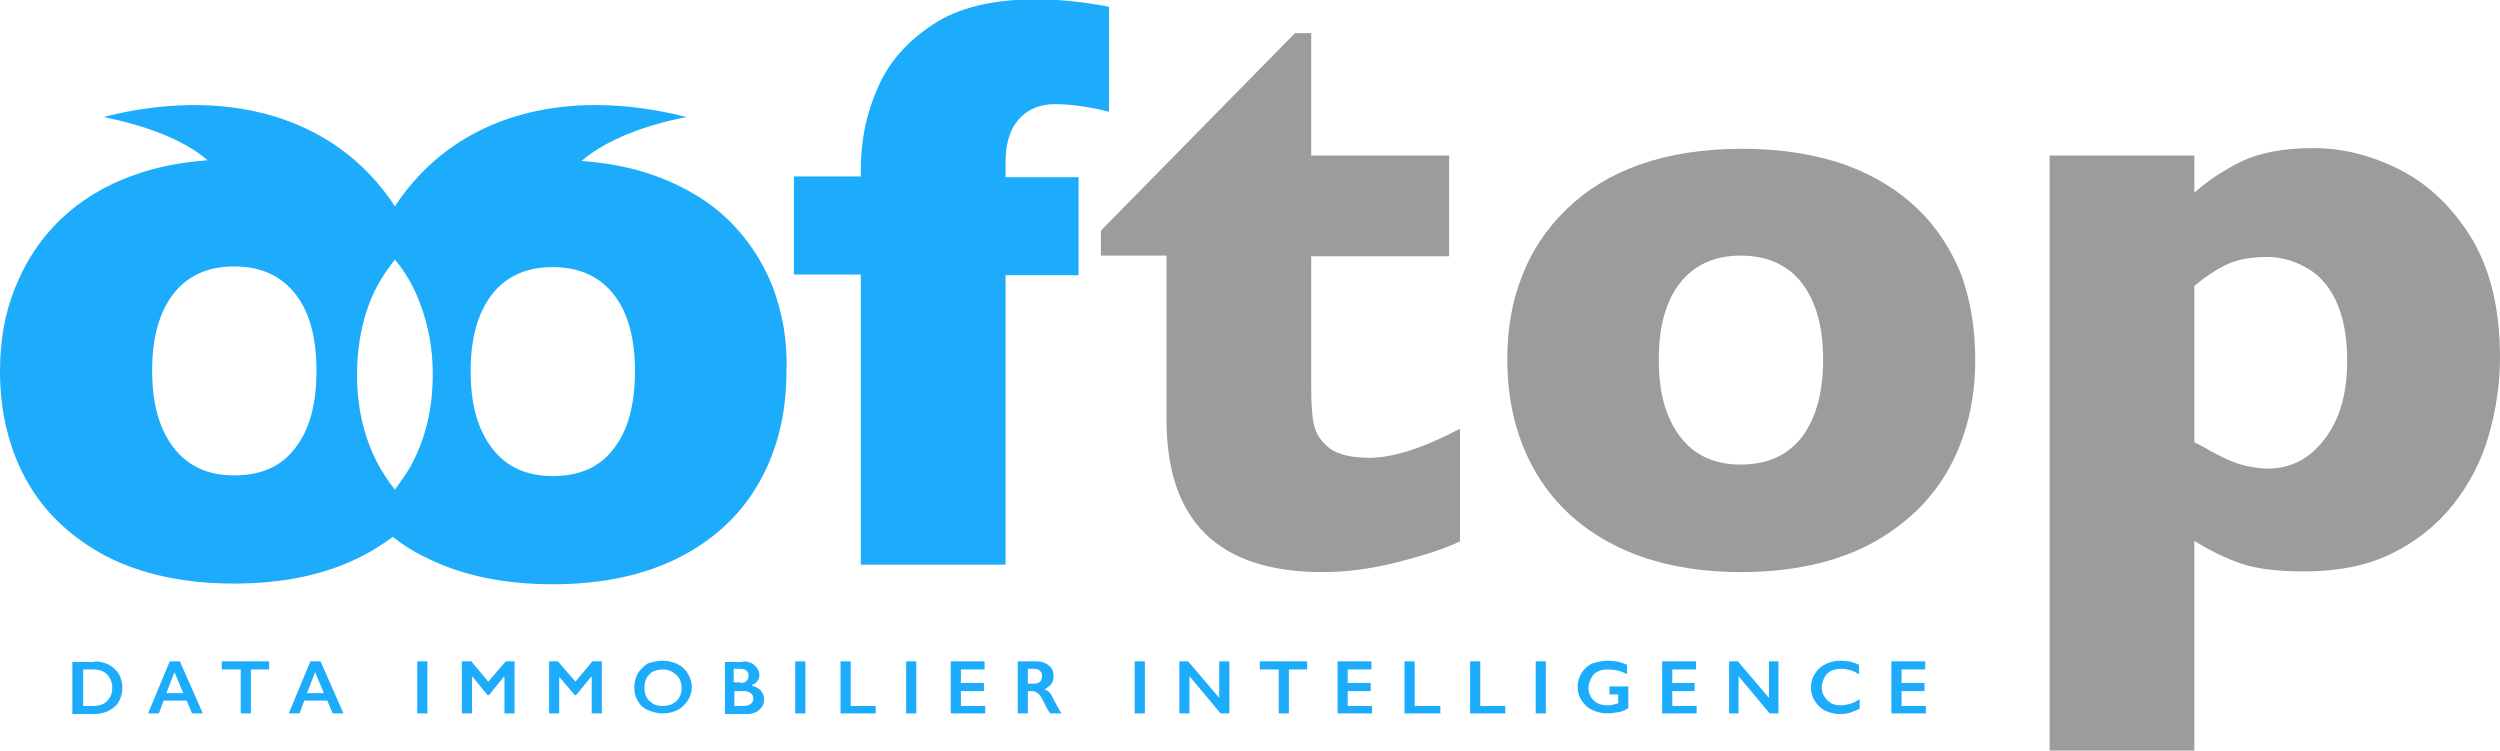 <!-- Generator: Adobe Illustrator 22.1.0, SVG Export Plug-In  -->
<svg version="1.1"
	 xmlns="http://www.w3.org/2000/svg" xmlns:xlink="http://www.w3.org/1999/xlink" xmlns:a="http://ns.adobe.com/AdobeSVGViewerExtensions/3.0/"
	 x="0px" y="0px" width="369.7px" height="111px" viewBox="0 0 369.7 111" style="enable-background:new 0 0 369.7 111;"
	 xml:space="preserve">
<style type="text/css">
	.st0{fill:#1DACFC;}
	.st1{fill:#9C9C9C;}
</style>
<defs>
</defs>
<path class="st0" d="M163.9,16.5c-3.2-0.8-5.9-1.1-7.9-1.1c-2.3,0-4.1,0.8-5.4,2.3c-1.3,1.5-1.9,3.6-1.9,6.4v2.1h10.8v14.5h-10.8
	v42.8h-21.4V40.6h-9.9V26.1h9.9v-1.1c0-4.2,0.8-8.2,2.5-12c1.6-3.8,4.4-6.9,8.2-9.4c3.8-2.5,8.9-3.7,15.2-3.7
	c3.6,0,7.1,0.4,10.8,1.1V16.5z"/>
<path class="st1" d="M216,80c-2.2,1.1-5.3,2.1-9.2,3.1c-3.9,1-7.6,1.5-11.2,1.5c-15.4,0-23.1-7.5-23.1-22.6V37.8h-9.7v-3.7
	l28.7-29.2h2.4V23h20.4v14.9h-20.4v19.4c0,2.3,0.1,4.1,0.4,5.5c0.3,1.4,1.1,2.5,2.3,3.5c1.3,0.9,3.2,1.4,5.9,1.4
	c3.4,0,7.9-1.4,13.4-4.3V80z"/>
<path class="st1" d="M269.6,53.2c0-4.8-1-8.5-3.1-11.3c-2.1-2.7-5.1-4.1-9.1-4.1c-3.9,0-6.9,1.4-9,4.1c-2.1,2.7-3.1,6.5-3.1,11.3
	c0,4.8,1,8.5,3.1,11.3c2.1,2.8,5.1,4.2,9,4.2c4,0,7-1.4,9.1-4.1C268.6,61.7,269.6,58,269.6,53.2 M292.1,53.2c0,6-1.3,11.4-3.9,16.1
	c-2.6,4.7-6.5,8.4-11.7,11.2c-5.2,2.7-11.6,4.1-19,4.1s-13.8-1.4-19-4.1c-5.2-2.7-9.1-6.5-11.7-11.2c-2.6-4.7-3.9-10.1-3.9-16.1
	c0-4.6,0.7-8.7,2.2-12.4c1.4-3.7,3.6-7,6.6-9.9c3-2.9,6.6-5.1,10.9-6.6c4.3-1.5,9.3-2.3,15-2.3c5.7,0,10.7,0.8,15.1,2.3
	c4.4,1.6,8,3.8,10.9,6.6c2.9,2.8,5,6.1,6.5,9.9C291.4,44.5,292.1,48.6,292.1,53.2"/>
<path class="st1" d="M347.1,53.3c0-3.6-0.6-6.6-1.7-8.9c-1.1-2.3-2.6-3.9-4.5-4.9c-1.8-1-3.7-1.5-5.6-1.5c-2.5,0-4.6,0.4-6.2,1.2
	c-1.6,0.8-3.1,1.8-4.6,3.1v23.1c0.8,0.4,1.6,0.8,2.4,1.3c0.9,0.5,1.7,0.9,2.6,1.3c0.9,0.4,1.8,0.7,2.7,0.9c1,0.2,2,0.4,3.1,0.4
	c3.4,0,6.2-1.4,8.4-4.3C346,62.1,347.1,58.2,347.1,53.3 M369.7,52.8c0,4-0.6,7.9-1.7,11.7s-2.9,7.2-5.3,10.2c-2.4,3-5.4,5.4-9.1,7.2
	c-3.7,1.8-8,2.6-12.9,2.6c-4,0-7.1-0.4-9.4-1.2c-2.3-0.8-4.5-1.9-6.8-3.3v31h-21.4V23h21.4v5.5c2.1-1.9,4.5-3.4,7.1-4.7
	c2.6-1.2,6.1-1.9,10.5-1.9c4.4,0,8.7,1.1,13,3.3c4.2,2.2,7.7,5.6,10.5,10.2C368.3,40,369.7,45.8,369.7,52.8"/>
<path class="st0" d="M90.8,66.3c-2.1,2.8-5.1,4.1-9.1,4.1c-3.9,0-6.9-1.4-9-4.2c-2.1-2.8-3.1-6.5-3.1-11.3c0-4.8,1-8.5,3.1-11.3
	c2.1-2.7,5.1-4.1,9-4.1c4,0,7,1.4,9.1,4.1c2.1,2.7,3.1,6.5,3.1,11.3S92.9,63.6,90.8,66.3 M60.7,69c-0.7,1.2-1.5,2.3-2.3,3.4
	c-0.9-1.1-1.6-2.2-2.3-3.4c-2.2-4-3.3-8.5-3.3-13.6c0-3.8,0.6-7.3,1.8-10.5c0.9-2.4,2.2-4.5,3.8-6.5c1.6,1.9,2.8,4,3.7,6.4
	c1.2,3.2,1.9,6.7,1.9,10.5C64,60.5,62.9,65,60.7,69 M43.7,66.2c-2.1,2.8-5.1,4.1-9.1,4.1c-3.9,0-6.9-1.4-9-4.2
	c-2.1-2.8-3.1-6.5-3.1-11.3c0-4.8,1-8.5,3.1-11.3c2.1-2.7,5.1-4.1,9-4.1c4,0,7,1.4,9.1,4.1c2.1,2.7,3.1,6.5,3.1,11.3
	C46.8,59.7,45.8,63.5,43.7,66.2 M114.3,42.5c-1.5-3.8-3.6-7-6.5-9.9c-2.9-2.8-6.5-5-10.9-6.6c-3.3-1.2-6.9-1.9-10.9-2.2
	c3.7-3.2,9.5-5.3,15.5-6.5c-17.7-4.5-34.1-0.5-43.1,13.2c-9-13.7-25.4-17.7-43.1-13.2c5.9,1.2,11.7,3.2,15.4,6.4
	c-4,0.3-7.6,1-10.9,2.2c-4.3,1.5-8,3.8-10.9,6.6c-3,2.9-5.1,6.2-6.6,9.9C0.7,46.2,0,50.4,0,54.9c0,6,1.3,11.4,3.9,16.1
	c2.6,4.7,6.5,8.4,11.7,11.2c5.2,2.7,11.6,4.1,19,4.1c7.5,0,13.8-1.4,19-4.1c1.6-0.8,3.1-1.8,4.5-2.8c1.4,1.1,2.9,2.1,4.6,2.9
	c5.2,2.7,11.6,4.1,19,4.1c7.5,0,13.8-1.4,19-4.1c5.2-2.7,9.1-6.5,11.7-11.2c2.6-4.7,3.9-10.1,3.9-16.1
	C116.5,50.5,115.7,46.3,114.3,42.5"/>
<path class="st0" d="M13.8,104.4c0.8,0,1.5-0.2,2-0.7s0.8-1.1,0.8-2c0-0.8-0.3-1.5-0.8-2c-0.5-0.5-1.2-0.7-2-0.7h-1.5v5.4H13.8z
	 M14,97.8c0.8,0,1.5,0.2,2.1,0.5c0.6,0.3,1.1,0.8,1.5,1.4c0.3,0.6,0.5,1.3,0.5,2c0,0.8-0.2,1.4-0.5,2s-0.8,1-1.5,1.4
	c-0.6,0.3-1.4,0.5-2.2,0.5h-3.2v-7.7H14z"/>
<path class="st0" d="M24.6,102.5h2.5l-1.3-3.1L24.6,102.5z M26.6,97.8l3.4,7.7h-1.6l-0.8-1.9h-3.4l-0.7,1.9h-1.6l3.2-7.7H26.6z"/>
<polygon class="st0" points="39.8,97.8 39.8,99 37.1,99 37.1,105.5 35.6,105.5 35.6,99 32.8,99 32.8,97.8 "/>
<path class="st0" d="M45.4,102.5h2.5l-1.3-3.1L45.4,102.5z M47.4,97.8l3.4,7.7h-1.6l-0.8-1.9H45l-0.7,1.9h-1.6l3.2-7.7H47.4z"/>
<rect x="61.7" y="97.8" class="st0" width="1.5" height="7.7"/>
<polygon class="st0" points="69.7,97.8 72.2,100.8 74.8,97.8 76.1,97.8 76.1,105.5 74.6,105.5 74.6,100.1 74.5,100.1 72.3,102.8 
	72.1,102.8 69.9,100.1 69.8,100.1 69.8,105.5 68.3,105.5 68.3,97.8 "/>
<polygon class="st0" points="82.5,97.8 85.1,100.8 87.6,97.8 89,97.8 89,105.5 87.5,105.5 87.5,100.1 87.4,100.1 85.2,102.8 
	85,102.8 82.7,100.1 82.7,100.1 82.7,105.5 81.2,105.5 81.2,97.8 "/>
<path class="st0" d="M95.3,101.7c0,0.5,0.1,1,0.3,1.4c0.2,0.4,0.6,0.7,1,1c0.4,0.2,0.9,0.3,1.4,0.3c0.8,0,1.4-0.2,2-0.7
	c0.5-0.5,0.8-1.1,0.8-1.9c0-0.5-0.1-1-0.3-1.4c-0.2-0.4-0.6-0.7-1-1C99,99.1,98.5,99,98,99c-0.5,0-1,0.1-1.4,0.3
	c-0.4,0.2-0.7,0.5-1,1C95.4,100.7,95.3,101.1,95.3,101.7 M98,97.7c0.8,0,1.5,0.2,2.2,0.5c0.6,0.3,1.2,0.8,1.5,1.4
	c0.4,0.6,0.6,1.3,0.6,2c0,0.7-0.2,1.4-0.6,2c-0.4,0.6-0.9,1.1-1.5,1.4c-0.6,0.3-1.4,0.5-2.2,0.5c-0.8,0-1.5-0.2-2.2-0.5
	c-0.7-0.3-1.2-0.8-1.5-1.4c-0.4-0.6-0.5-1.3-0.5-2c0-0.7,0.2-1.4,0.5-2c0.4-0.6,0.9-1.1,1.5-1.5C96.5,97.9,97.2,97.7,98,97.7"/>
<path class="st0" d="M109.9,104.4c0.5,0,0.9-0.1,1.1-0.3c0.3-0.2,0.4-0.5,0.4-0.8c0-0.3-0.1-0.6-0.4-0.8c-0.3-0.2-0.6-0.3-1-0.3
	h-1.4v2.2H109.9z M109.5,101c0.4,0,0.7-0.1,0.9-0.3c0.2-0.2,0.3-0.5,0.3-0.8c0-0.3-0.1-0.5-0.3-0.7c-0.2-0.2-0.5-0.3-0.8-0.3h-1.1v2
	H109.5z M109.9,97.8c0.7,0,1.3,0.2,1.7,0.6c0.4,0.4,0.7,0.8,0.7,1.4c0,0.4-0.1,0.7-0.3,0.9c-0.2,0.3-0.5,0.5-0.8,0.6v0.1
	c0.5,0.1,1,0.4,1.3,0.7c0.3,0.4,0.5,0.8,0.5,1.3c0,0.4-0.1,0.8-0.3,1.1c-0.2,0.3-0.5,0.6-0.9,0.8c-0.4,0.2-0.8,0.3-1.4,0.3h-3.2
	v-7.7H109.9z"/>
<rect x="117.6" y="97.8" class="st0" width="1.5" height="7.7"/>
<polygon class="st0" points="125.8,97.8 125.8,104.4 129.5,104.4 129.5,105.5 124.3,105.5 124.3,97.8 "/>
<rect x="134" y="97.8" class="st0" width="1.5" height="7.7"/>
<polygon class="st0" points="145.6,97.8 145.6,99 142.1,99 142.1,101 145.5,101 145.5,102.2 142.1,102.2 142.1,104.4 145.7,104.4 
	145.7,105.5 140.6,105.5 140.6,97.8 "/>
<path class="st0" d="M152.9,101.1c0.4,0,0.7-0.1,0.9-0.3c0.2-0.2,0.3-0.5,0.3-0.8c0-0.4-0.1-0.6-0.3-0.8c-0.2-0.2-0.5-0.3-0.9-0.3
	H152v2.2H152.9z M153.3,97.8c0.7,0,1.3,0.2,1.8,0.6c0.5,0.4,0.7,0.9,0.7,1.6c0,0.4-0.1,0.8-0.3,1.1c-0.2,0.3-0.6,0.6-1,0.8
	c0.2,0.1,0.5,0.3,0.7,0.5c0.2,0.2,0.4,0.6,0.7,1.2c0.5,0.9,0.8,1.6,1.1,1.9h-1.7c-0.1-0.2-0.3-0.4-0.5-0.8c-0.4-0.8-0.7-1.4-0.9-1.7
	c-0.2-0.3-0.4-0.5-0.6-0.6c-0.2-0.1-0.4-0.2-0.6-0.2H152v3.3h-1.5v-7.7H153.3z"/>
<rect x="167.8" y="97.8" class="st0" width="1.5" height="7.7"/>
<polygon class="st0" points="175.7,97.8 180.3,103.2 180.3,97.8 181.8,97.8 181.8,105.5 180.5,105.5 175.9,100 175.9,105.5 
	174.4,105.5 174.4,97.8 "/>
<polygon class="st0" points="193.3,97.8 193.3,99 190.6,99 190.6,105.5 189.1,105.5 189.1,99 186.3,99 186.3,97.8 "/>
<polygon class="st0" points="202.8,97.8 202.8,99 199.3,99 199.3,101 202.7,101 202.7,102.2 199.3,102.2 199.3,104.4 202.9,104.4 
	202.9,105.5 197.8,105.5 197.8,97.8 "/>
<polygon class="st0" points="209.2,97.8 209.2,104.4 213,104.4 213,105.5 207.7,105.5 207.7,97.8 "/>
<polygon class="st0" points="218.9,97.8 218.9,104.4 222.6,104.4 222.6,105.5 217.4,105.5 217.4,97.8 "/>
<rect x="227.1" y="97.8" class="st0" width="1.5" height="7.7"/>
<path class="st0" d="M237.8,97.7c1,0,1.9,0.2,2.8,0.6v1.4c-0.9-0.5-1.9-0.7-2.8-0.7c-0.6,0-1.1,0.1-1.5,0.3c-0.4,0.2-0.8,0.5-1,1
	c-0.2,0.4-0.4,0.9-0.4,1.4c0,0.8,0.3,1.4,0.8,1.9c0.5,0.5,1.2,0.7,2.1,0.7c0.2,0,0.5,0,0.7-0.1c0.2,0,0.5-0.1,0.8-0.2v-1.3H238v-1.2
	h2.8v3.2c-0.4,0.3-0.8,0.5-1.4,0.6s-1.1,0.2-1.7,0.2c-0.8,0-1.6-0.2-2.2-0.5c-0.7-0.3-1.2-0.8-1.6-1.4c-0.4-0.6-0.6-1.3-0.6-2
	c0-0.8,0.2-1.4,0.6-2.1c0.4-0.6,0.9-1.1,1.6-1.4C236.2,97.9,237,97.7,237.8,97.7"/>
<polygon class="st0" points="250.8,97.8 250.8,99 247.3,99 247.3,101 250.6,101 250.6,102.2 247.3,102.2 247.3,104.4 250.9,104.4 
	250.9,105.5 245.8,105.5 245.8,97.8 "/>
<polygon class="st0" points="257,97.8 261.6,103.2 261.6,97.8 263,97.8 263,105.5 261.7,105.5 257.1,100 257.1,105.5 255.7,105.5 
	255.7,97.8 "/>
<path class="st0" d="M272.2,97.7c0.4,0,0.9,0.1,1.3,0.1c0.4,0.1,0.9,0.3,1.4,0.5v1.4c-0.5-0.3-0.9-0.5-1.3-0.6
	c-0.4-0.1-0.8-0.2-1.3-0.2c-0.5,0-1,0.1-1.5,0.3c-0.4,0.2-0.8,0.5-1,1c-0.2,0.4-0.4,0.9-0.4,1.4c0,0.5,0.1,1,0.4,1.4
	c0.2,0.4,0.6,0.7,1,1c0.4,0.2,0.9,0.3,1.5,0.3c0.4,0,0.8-0.1,1.2-0.2c0.4-0.1,0.9-0.3,1.5-0.7v1.4c-0.5,0.3-1,0.4-1.4,0.6
	c-0.4,0.1-0.9,0.2-1.5,0.2c-0.8,0-1.5-0.2-2.2-0.5c-0.6-0.3-1.1-0.8-1.5-1.4c-0.4-0.6-0.6-1.3-0.6-2c0-0.8,0.2-1.5,0.6-2.1
	c0.4-0.6,0.9-1.1,1.6-1.4C270.6,97.9,271.3,97.7,272.2,97.7"/>
<polygon class="st0" points="284.7,97.8 284.7,99 281.2,99 281.2,101 284.6,101 284.6,102.2 281.2,102.2 281.2,104.4 284.8,104.4 
	284.8,105.5 279.7,105.5 279.7,97.8 "/>
</svg>
